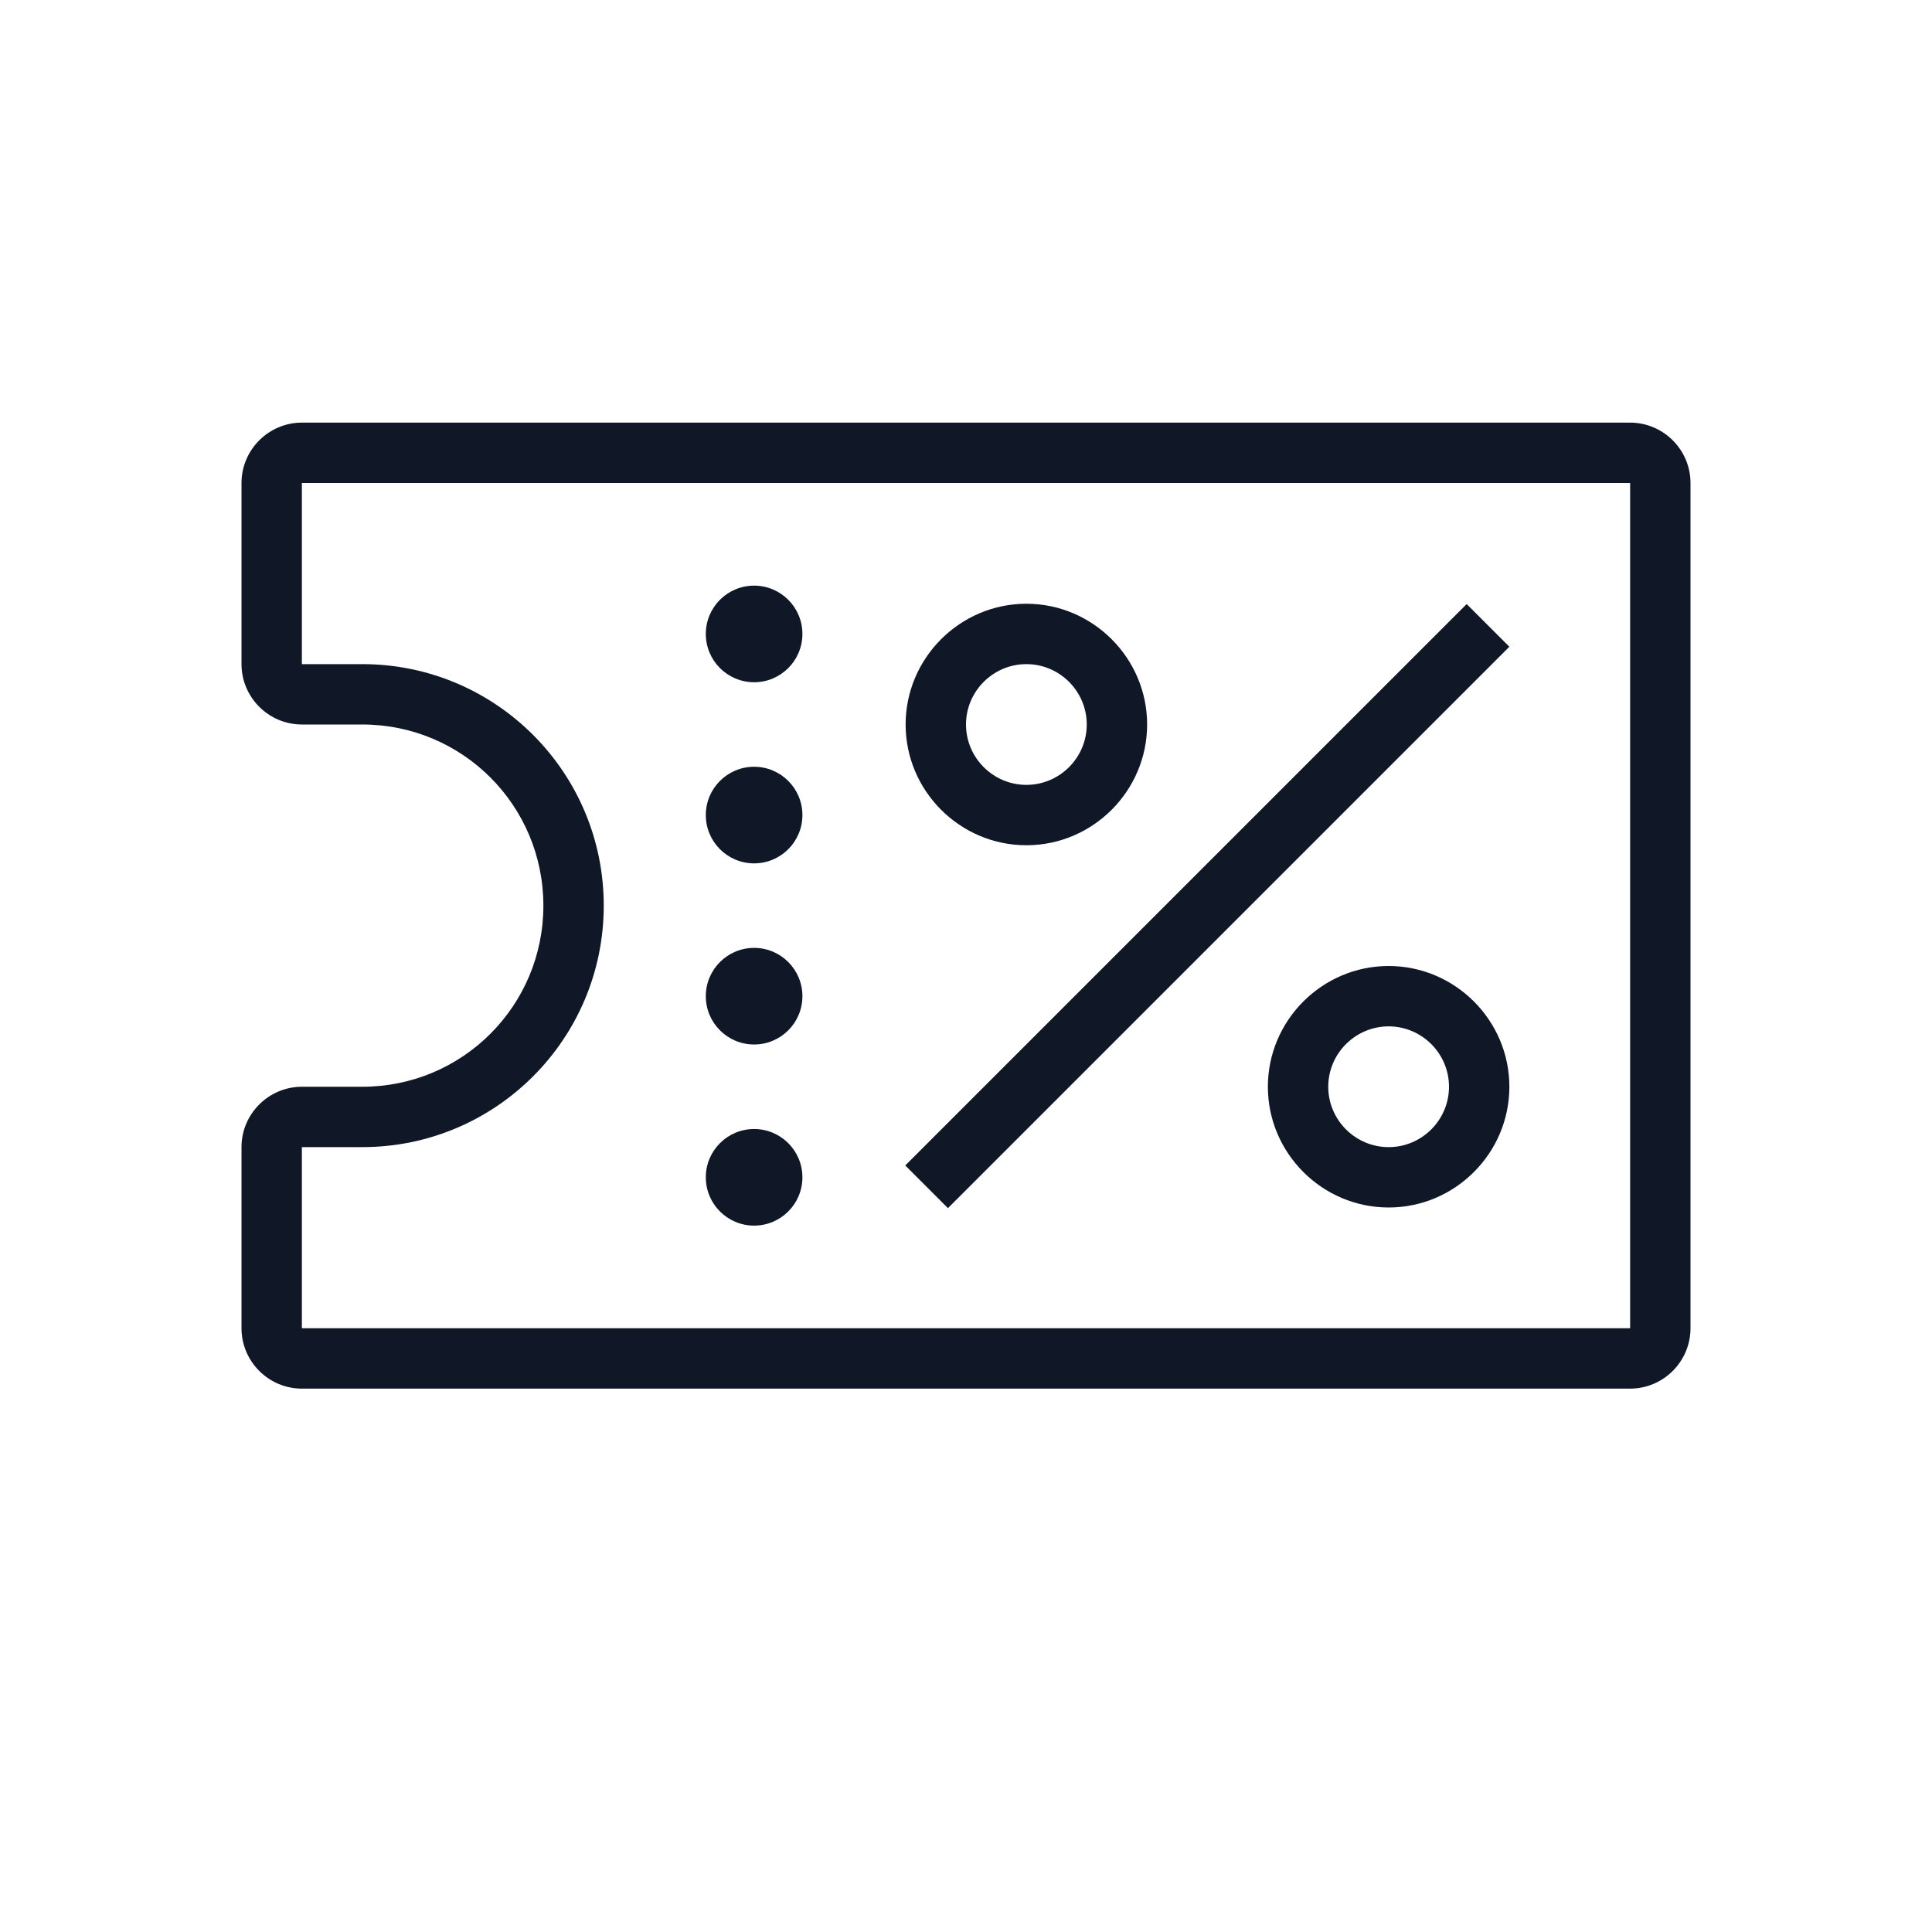 <?xml version="1.0" encoding="UTF-8"?>
<svg width="40px" height="40px" viewBox="0 0 40 40" version="1.1" xmlns="http://www.w3.org/2000/svg" xmlns:xlink="http://www.w3.org/1999/xlink">
    <!-- Generator: Sketch 57.1 (83088) - https://sketch.com -->
    <title>213-B40px</title>
    <desc>Created with Sketch.</desc>
    <g id="213-B40px" stroke="none" stroke-width="1" fill="none" fill-rule="evenodd">
        <g>
            <circle id="Oval" fill="#101828" fill-rule="nonzero" cx="15.613" cy="13.125" r="1"></circle>
            <circle id="Oval" fill="#101828" fill-rule="nonzero" cx="15.613" cy="16.875" r="1"></circle>
            <circle id="Oval" fill="#101828" fill-rule="nonzero" cx="15.613" cy="20.625" r="1"></circle>
            <circle id="Oval" fill="#101828" fill-rule="nonzero" cx="15.613" cy="24.375" r="1"></circle>
            <path d="M33.75,10 L33.75,27.5 L6.25,27.5 L6.25,23.75 L7.5,23.75 C10.262,23.75 12.5,21.512 12.5,18.75 C12.5,15.988 10.262,13.75 7.5,13.75 L6.25,13.75 L6.25,10 L33.75,10 L33.75,10 Z M33.75,8.75 L6.25,8.75 C5.562,8.75 5,9.312 5,10 L5,13.75 C5,14.438 5.562,15 6.25,15 L7.5,15 C9.575,15 11.25,16.675 11.25,18.75 C11.25,20.825 9.575,22.5 7.5,22.5 L6.25,22.5 C5.562,22.5 5,23.062 5,23.75 L5,27.5 C5,28.188 5.562,28.75 6.25,28.75 L33.75,28.75 C34.438,28.75 35,28.188 35,27.5 L35,10 C35,9.312 34.438,8.75 33.75,8.75 L33.75,8.75 Z" id="Shape" fill="#101828" fill-rule="nonzero"></path>
            <path d="M28.75,21.25 C29.438,21.25 30,21.812 30,22.5 C30,23.188 29.438,23.75 28.75,23.75 C28.062,23.75 27.5,23.188 27.5,22.5 C27.5,21.812 28.062,21.25 28.75,21.25 L28.75,21.25 Z M28.75,20 C27.375,20 26.25,21.125 26.25,22.5 C26.25,23.875 27.375,25 28.75,25 C30.125,25 31.25,23.875 31.25,22.5 C31.25,21.125 30.125,20 28.75,20 L28.75,20 Z" id="Shape" fill="#101828" fill-rule="nonzero"></path>
            <path d="M21.25,13.75 C21.938,13.75 22.5,14.312 22.5,15 C22.5,15.688 21.938,16.25 21.25,16.25 C20.562,16.25 20,15.688 20,15 C20,14.312 20.562,13.75 21.25,13.75 L21.25,13.75 Z M21.25,12.5 C19.875,12.5 18.75,13.625 18.75,15 C18.75,16.375 19.875,17.5 21.25,17.5 C22.625,17.5 23.75,16.375 23.75,15 C23.75,13.625 22.625,12.5 21.25,12.5 L21.25,12.5 Z" id="Shape" fill="#101828" fill-rule="nonzero"></path>
            <polygon id="Rectangle" fill="#101828" fill-rule="nonzero" transform="translate(24.996, 18.76) rotate(-45) translate(-24.996, -18.76) " points="16.777 18.135 33.215 18.135 33.215 19.385 16.777 19.385"></polygon>
            <rect id="Rectangle" x="0" y="0" width="40" height="40"></rect>
        </g>
    </g>
</svg>
